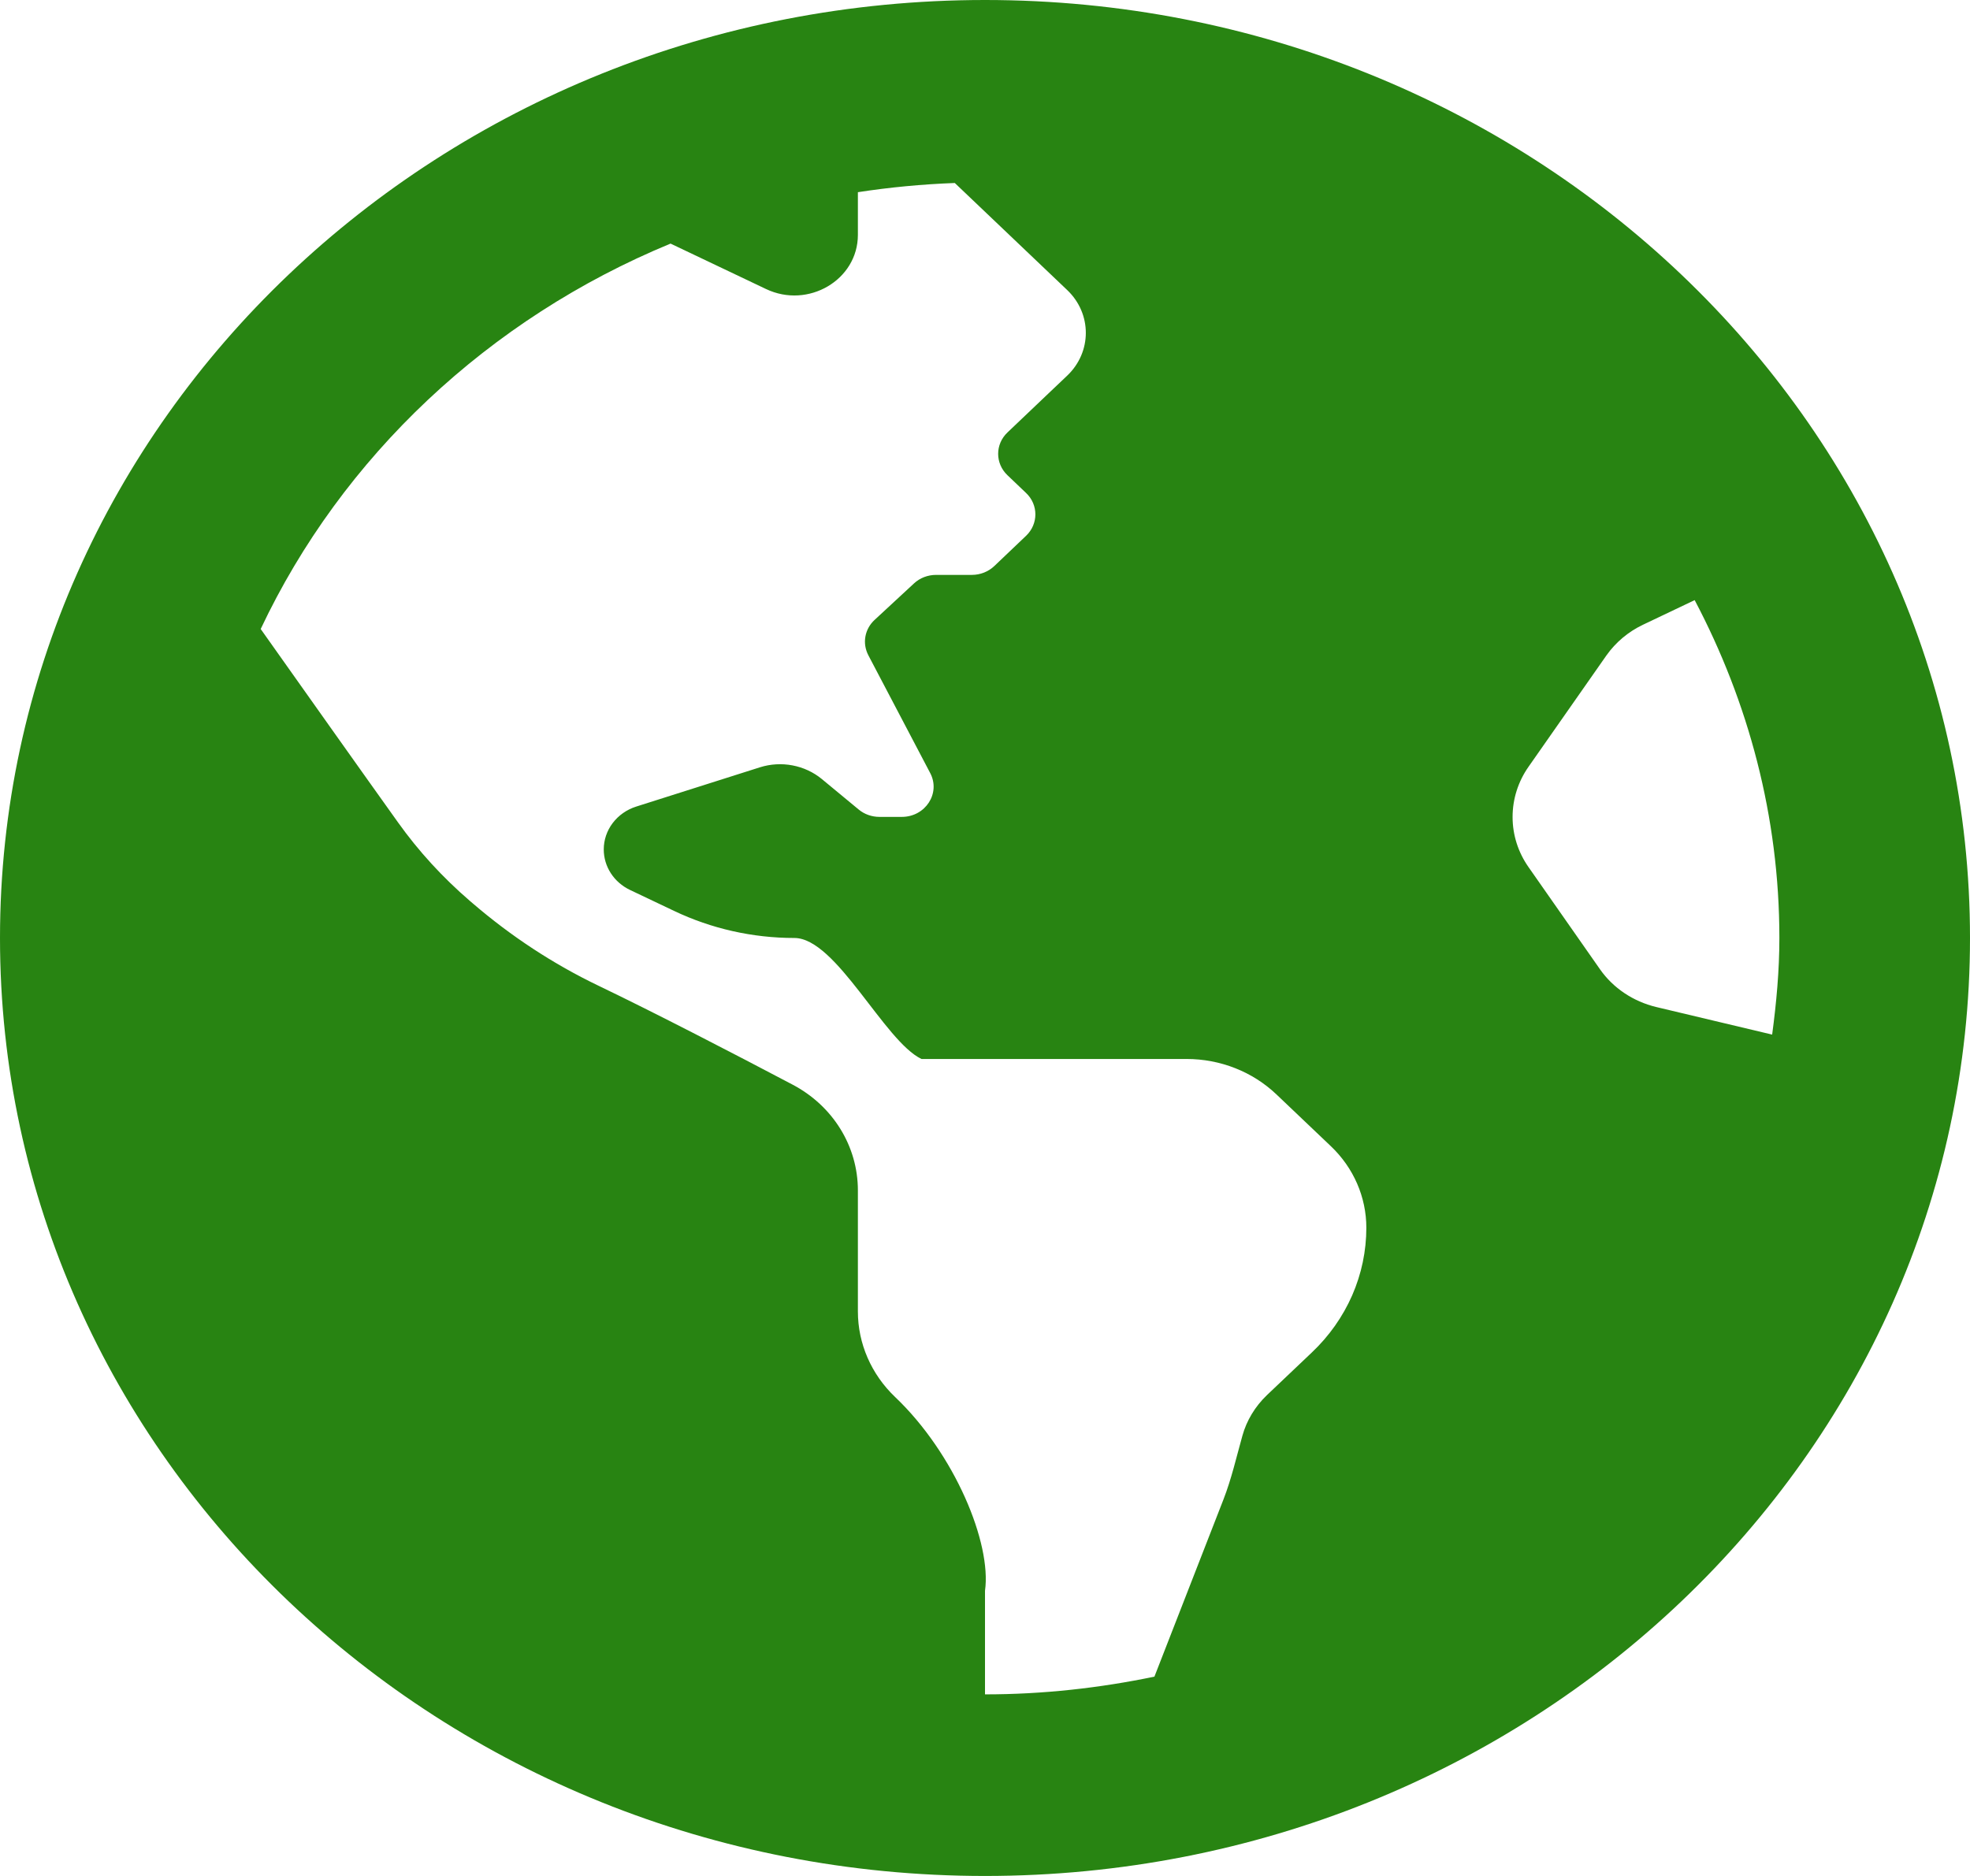 <svg width="21" height="20" viewBox="0 0 21 20" fill="none" xmlns="http://www.w3.org/2000/svg">
<path d="M10.5 0C4.701 0 0 4.477 0 10C0 15.523 4.701 20 10.5 20C16.299 20 21 15.523 21 10C21 4.477 16.299 0 10.5 0ZM13.984 14.419C13.819 14.576 13.646 14.74 13.505 14.874C13.379 14.995 13.289 15.144 13.244 15.306C13.18 15.534 13.128 15.765 13.042 15.986L12.306 17.875C11.723 17.996 11.12 18.064 10.5 18.064V16.96C10.572 16.452 10.177 15.498 9.542 14.894C9.288 14.652 9.145 14.324 9.145 13.982V12.691C9.145 12.221 8.88 11.79 8.448 11.563C7.84 11.242 6.974 10.794 6.382 10.51C5.896 10.277 5.446 9.98 5.042 9.633L5.008 9.604C4.719 9.355 4.462 9.075 4.243 8.768C3.846 8.213 3.199 7.299 2.779 6.706C3.645 4.871 5.207 3.398 7.148 2.597L8.165 3.081C8.615 3.296 9.145 2.984 9.145 2.504V2.049C9.483 1.997 9.828 1.964 10.178 1.951L11.376 3.092C11.641 3.344 11.641 3.753 11.376 4.005L11.177 4.194L10.74 4.61C10.607 4.736 10.607 4.941 10.74 5.067L10.938 5.256C11.07 5.381 11.07 5.586 10.938 5.712L10.6 6.034C10.536 6.095 10.45 6.129 10.36 6.129H9.979C9.891 6.129 9.806 6.161 9.743 6.22L9.323 6.609C9.271 6.657 9.237 6.719 9.225 6.787C9.213 6.854 9.224 6.923 9.256 6.985L9.916 8.242C10.029 8.457 9.865 8.709 9.613 8.709H9.375C9.293 8.709 9.214 8.681 9.153 8.63L8.76 8.305C8.671 8.232 8.564 8.182 8.448 8.16C8.333 8.138 8.213 8.145 8.102 8.18L6.782 8.599C6.681 8.631 6.593 8.693 6.531 8.775C6.469 8.857 6.436 8.955 6.436 9.056C6.436 9.239 6.544 9.406 6.716 9.488L7.185 9.711C7.583 9.901 8.023 10 8.468 10C8.914 10 9.425 11.1 9.823 11.29H12.649C13.009 11.29 13.353 11.426 13.607 11.668L14.187 12.22C14.429 12.45 14.565 12.763 14.565 13.089C14.565 13.337 14.514 13.581 14.414 13.81C14.314 14.038 14.168 14.245 13.984 14.419ZM17.655 10.736C17.41 10.677 17.196 10.534 17.056 10.334L16.295 9.246C16.183 9.087 16.124 8.901 16.124 8.71C16.124 8.519 16.183 8.332 16.295 8.173L17.124 6.988C17.223 6.848 17.357 6.735 17.515 6.66L18.065 6.398C18.637 7.483 18.968 8.704 18.968 10C18.968 10.35 18.936 10.692 18.891 11.03L17.655 10.736Z" fill="#288412"/>
</svg>
